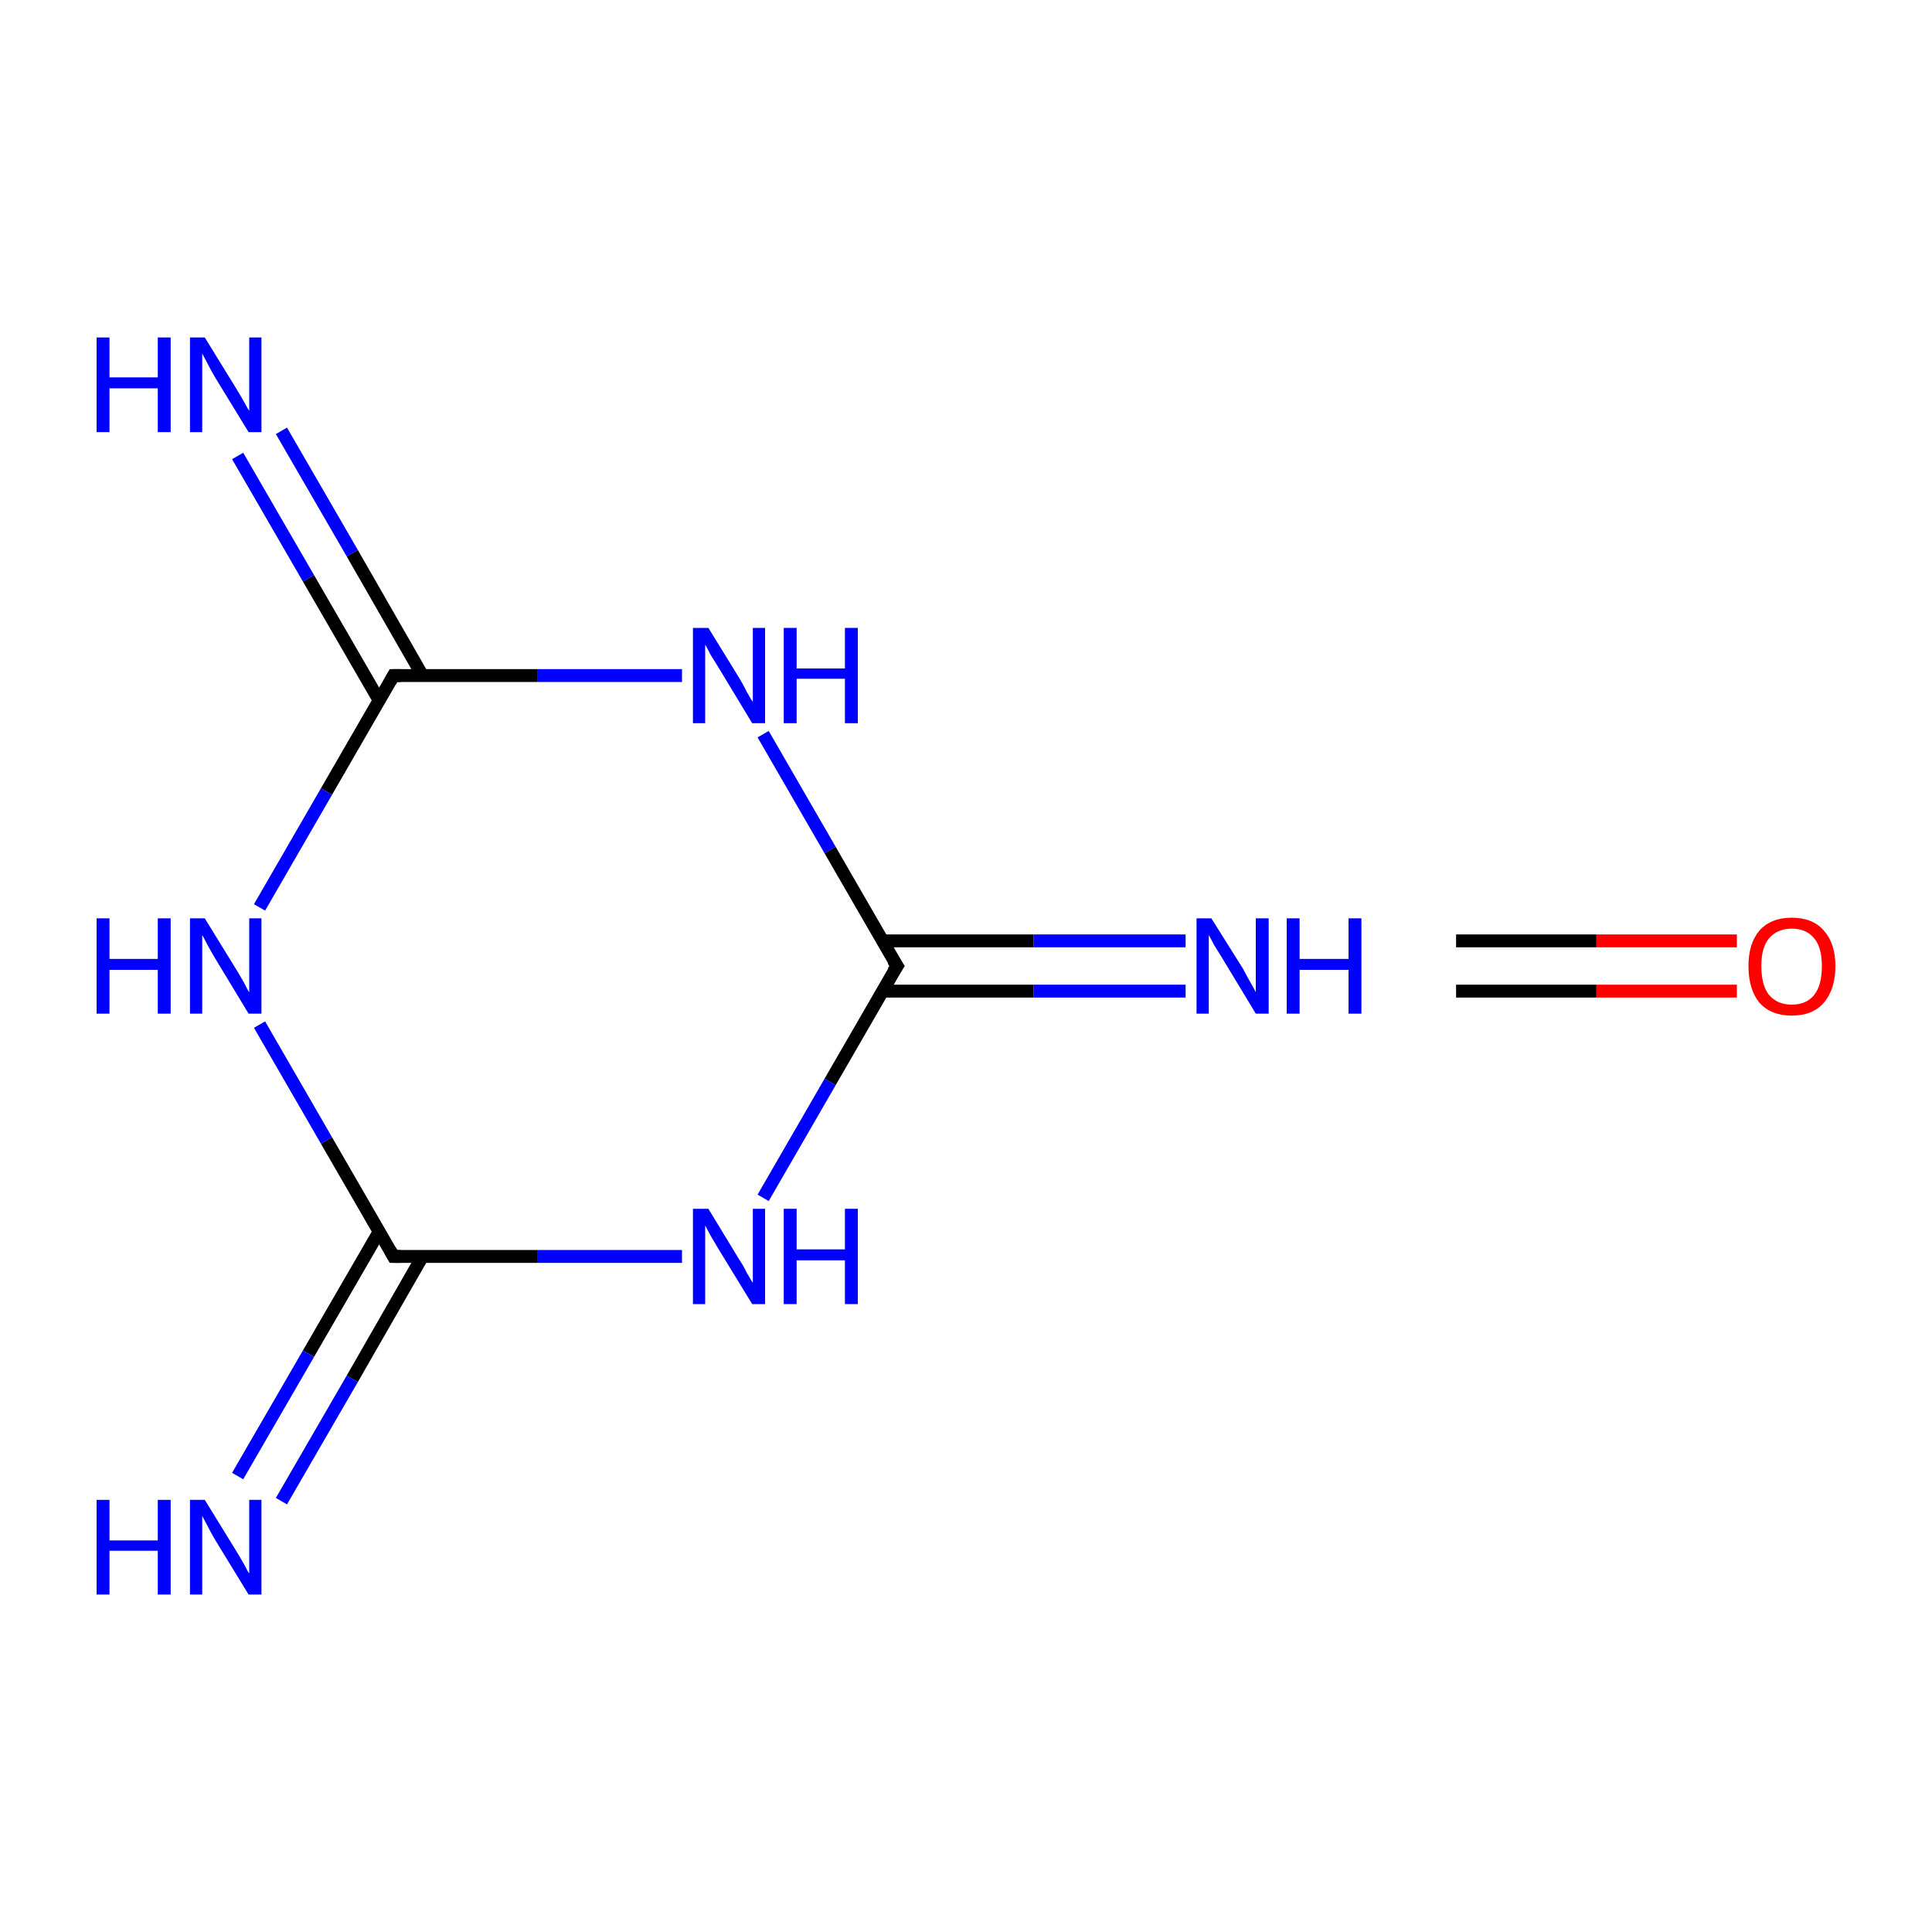<?xml version='1.0' encoding='iso-8859-1'?>
<svg version='1.1' baseProfile='full'
              xmlns='http://www.w3.org/2000/svg'
                      xmlns:rdkit='http://www.rdkit.org/xml'
                      xmlns:xlink='http://www.w3.org/1999/xlink'
                  xml:space='preserve'
width='300px' height='300px' viewBox='0 0 300 300'>
<!-- END OF HEADER -->
<rect style='opacity:1.0;fill:#FFFFFF;stroke:none' width='300.0' height='300.0' x='0.0' y='0.0'> </rect>
<path class='bond-0 atom-0 atom-1' d='M 226.1,146.1 L 247.9,146.1' style='fill:none;fill-rule:evenodd;stroke:#000000;stroke-width:2.0px;stroke-linecap:butt;stroke-linejoin:miter;stroke-opacity:1' />
<path class='bond-0 atom-0 atom-1' d='M 247.9,146.1 L 269.7,146.1' style='fill:none;fill-rule:evenodd;stroke:#FF0000;stroke-width:2.0px;stroke-linecap:butt;stroke-linejoin:miter;stroke-opacity:1' />
<path class='bond-0 atom-0 atom-1' d='M 226.1,153.9 L 247.9,153.9' style='fill:none;fill-rule:evenodd;stroke:#000000;stroke-width:2.0px;stroke-linecap:butt;stroke-linejoin:miter;stroke-opacity:1' />
<path class='bond-0 atom-0 atom-1' d='M 247.9,153.9 L 269.7,153.9' style='fill:none;fill-rule:evenodd;stroke:#FF0000;stroke-width:2.0px;stroke-linecap:butt;stroke-linejoin:miter;stroke-opacity:1' />
<path class='bond-1 atom-2 atom-3' d='M 184.1,153.9 L 160.5,153.9' style='fill:none;fill-rule:evenodd;stroke:#0000FF;stroke-width:2.0px;stroke-linecap:butt;stroke-linejoin:miter;stroke-opacity:1' />
<path class='bond-1 atom-2 atom-3' d='M 160.5,153.9 L 137.0,153.9' style='fill:none;fill-rule:evenodd;stroke:#000000;stroke-width:2.0px;stroke-linecap:butt;stroke-linejoin:miter;stroke-opacity:1' />
<path class='bond-1 atom-2 atom-3' d='M 184.1,146.1 L 160.5,146.1' style='fill:none;fill-rule:evenodd;stroke:#0000FF;stroke-width:2.0px;stroke-linecap:butt;stroke-linejoin:miter;stroke-opacity:1' />
<path class='bond-1 atom-2 atom-3' d='M 160.5,146.1 L 137.0,146.1' style='fill:none;fill-rule:evenodd;stroke:#000000;stroke-width:2.0px;stroke-linecap:butt;stroke-linejoin:miter;stroke-opacity:1' />
<path class='bond-2 atom-3 atom-4' d='M 139.3,150.0 L 128.9,168.0' style='fill:none;fill-rule:evenodd;stroke:#000000;stroke-width:2.0px;stroke-linecap:butt;stroke-linejoin:miter;stroke-opacity:1' />
<path class='bond-2 atom-3 atom-4' d='M 128.9,168.0 L 118.5,186.0' style='fill:none;fill-rule:evenodd;stroke:#0000FF;stroke-width:2.0px;stroke-linecap:butt;stroke-linejoin:miter;stroke-opacity:1' />
<path class='bond-3 atom-4 atom-5' d='M 105.9,195.1 L 83.5,195.1' style='fill:none;fill-rule:evenodd;stroke:#0000FF;stroke-width:2.0px;stroke-linecap:butt;stroke-linejoin:miter;stroke-opacity:1' />
<path class='bond-3 atom-4 atom-5' d='M 83.5,195.1 L 61.1,195.1' style='fill:none;fill-rule:evenodd;stroke:#000000;stroke-width:2.0px;stroke-linecap:butt;stroke-linejoin:miter;stroke-opacity:1' />
<path class='bond-4 atom-5 atom-6' d='M 58.9,191.2 L 47.9,210.2' style='fill:none;fill-rule:evenodd;stroke:#000000;stroke-width:2.0px;stroke-linecap:butt;stroke-linejoin:miter;stroke-opacity:1' />
<path class='bond-4 atom-5 atom-6' d='M 47.9,210.2 L 36.9,229.2' style='fill:none;fill-rule:evenodd;stroke:#0000FF;stroke-width:2.0px;stroke-linecap:butt;stroke-linejoin:miter;stroke-opacity:1' />
<path class='bond-4 atom-5 atom-6' d='M 65.6,195.1 L 54.7,214.1' style='fill:none;fill-rule:evenodd;stroke:#000000;stroke-width:2.0px;stroke-linecap:butt;stroke-linejoin:miter;stroke-opacity:1' />
<path class='bond-4 atom-5 atom-6' d='M 54.7,214.1 L 43.7,233.1' style='fill:none;fill-rule:evenodd;stroke:#0000FF;stroke-width:2.0px;stroke-linecap:butt;stroke-linejoin:miter;stroke-opacity:1' />
<path class='bond-5 atom-5 atom-7' d='M 61.1,195.1 L 50.7,177.1' style='fill:none;fill-rule:evenodd;stroke:#000000;stroke-width:2.0px;stroke-linecap:butt;stroke-linejoin:miter;stroke-opacity:1' />
<path class='bond-5 atom-5 atom-7' d='M 50.7,177.1 L 40.3,159.1' style='fill:none;fill-rule:evenodd;stroke:#0000FF;stroke-width:2.0px;stroke-linecap:butt;stroke-linejoin:miter;stroke-opacity:1' />
<path class='bond-6 atom-7 atom-8' d='M 40.3,140.9 L 50.7,122.9' style='fill:none;fill-rule:evenodd;stroke:#0000FF;stroke-width:2.0px;stroke-linecap:butt;stroke-linejoin:miter;stroke-opacity:1' />
<path class='bond-6 atom-7 atom-8' d='M 50.7,122.9 L 61.1,104.9' style='fill:none;fill-rule:evenodd;stroke:#000000;stroke-width:2.0px;stroke-linecap:butt;stroke-linejoin:miter;stroke-opacity:1' />
<path class='bond-7 atom-8 atom-9' d='M 65.6,104.9 L 54.7,85.9' style='fill:none;fill-rule:evenodd;stroke:#000000;stroke-width:2.0px;stroke-linecap:butt;stroke-linejoin:miter;stroke-opacity:1' />
<path class='bond-7 atom-8 atom-9' d='M 54.7,85.9 L 43.7,66.9' style='fill:none;fill-rule:evenodd;stroke:#0000FF;stroke-width:2.0px;stroke-linecap:butt;stroke-linejoin:miter;stroke-opacity:1' />
<path class='bond-7 atom-8 atom-9' d='M 58.9,108.8 L 47.9,89.8' style='fill:none;fill-rule:evenodd;stroke:#000000;stroke-width:2.0px;stroke-linecap:butt;stroke-linejoin:miter;stroke-opacity:1' />
<path class='bond-7 atom-8 atom-9' d='M 47.9,89.8 L 36.9,70.8' style='fill:none;fill-rule:evenodd;stroke:#0000FF;stroke-width:2.0px;stroke-linecap:butt;stroke-linejoin:miter;stroke-opacity:1' />
<path class='bond-8 atom-8 atom-10' d='M 61.1,104.9 L 83.5,104.9' style='fill:none;fill-rule:evenodd;stroke:#000000;stroke-width:2.0px;stroke-linecap:butt;stroke-linejoin:miter;stroke-opacity:1' />
<path class='bond-8 atom-8 atom-10' d='M 83.5,104.9 L 105.9,104.9' style='fill:none;fill-rule:evenodd;stroke:#0000FF;stroke-width:2.0px;stroke-linecap:butt;stroke-linejoin:miter;stroke-opacity:1' />
<path class='bond-9 atom-10 atom-3' d='M 118.5,114.0 L 128.9,132.0' style='fill:none;fill-rule:evenodd;stroke:#0000FF;stroke-width:2.0px;stroke-linecap:butt;stroke-linejoin:miter;stroke-opacity:1' />
<path class='bond-9 atom-10 atom-3' d='M 128.9,132.0 L 139.3,150.0' style='fill:none;fill-rule:evenodd;stroke:#000000;stroke-width:2.0px;stroke-linecap:butt;stroke-linejoin:miter;stroke-opacity:1' />
<path d='M 138.7,150.9 L 139.3,150.0 L 138.7,149.1' style='fill:none;stroke:#000000;stroke-width:2.0px;stroke-linecap:butt;stroke-linejoin:miter;stroke-miterlimit:10;stroke-opacity:1;' />
<path d='M 62.2,195.1 L 61.1,195.1 L 60.6,194.2' style='fill:none;stroke:#000000;stroke-width:2.0px;stroke-linecap:butt;stroke-linejoin:miter;stroke-miterlimit:10;stroke-opacity:1;' />
<path d='M 60.6,105.8 L 61.1,104.9 L 62.2,104.9' style='fill:none;stroke:#000000;stroke-width:2.0px;stroke-linecap:butt;stroke-linejoin:miter;stroke-miterlimit:10;stroke-opacity:1;' />
<path class='atom-1' d='M 271.5 150.0
Q 271.5 146.5, 273.2 144.5
Q 275.0 142.5, 278.2 142.5
Q 281.5 142.5, 283.2 144.5
Q 285.0 146.5, 285.0 150.0
Q 285.0 153.6, 283.2 155.7
Q 281.5 157.7, 278.2 157.7
Q 275.0 157.7, 273.2 155.7
Q 271.5 153.6, 271.5 150.0
M 278.2 156.0
Q 280.5 156.0, 281.7 154.5
Q 282.9 153.0, 282.9 150.0
Q 282.9 147.1, 281.7 145.7
Q 280.5 144.2, 278.2 144.2
Q 276.0 144.2, 274.7 145.7
Q 273.5 147.1, 273.5 150.0
Q 273.5 153.0, 274.7 154.5
Q 276.0 156.0, 278.2 156.0
' fill='#FF0000'/>
<path class='atom-2' d='M 188.1 142.6
L 193.0 150.4
Q 193.4 151.2, 194.2 152.6
Q 195.0 154.0, 195.0 154.1
L 195.0 142.6
L 197.0 142.6
L 197.0 157.4
L 195.0 157.4
L 189.8 148.8
Q 189.2 147.8, 188.5 146.7
Q 187.9 145.5, 187.7 145.2
L 187.7 157.4
L 185.8 157.4
L 185.8 142.6
L 188.1 142.6
' fill='#0000FF'/>
<path class='atom-2' d='M 199.8 142.6
L 201.8 142.6
L 201.8 148.9
L 209.4 148.9
L 209.4 142.6
L 211.4 142.6
L 211.4 157.4
L 209.4 157.4
L 209.4 150.6
L 201.8 150.6
L 201.8 157.4
L 199.8 157.4
L 199.8 142.6
' fill='#0000FF'/>
<path class='atom-4' d='M 110.0 187.7
L 114.8 195.6
Q 115.3 196.3, 116.0 197.7
Q 116.8 199.1, 116.9 199.2
L 116.9 187.7
L 118.8 187.7
L 118.8 202.5
L 116.8 202.5
L 111.6 194.0
Q 111.0 193.0, 110.3 191.8
Q 109.7 190.7, 109.5 190.3
L 109.5 202.5
L 107.6 202.5
L 107.6 187.7
L 110.0 187.7
' fill='#0000FF'/>
<path class='atom-4' d='M 121.7 187.7
L 123.7 187.7
L 123.7 194.0
L 131.2 194.0
L 131.2 187.7
L 133.2 187.7
L 133.2 202.5
L 131.2 202.5
L 131.2 195.7
L 123.7 195.7
L 123.7 202.5
L 121.7 202.5
L 121.7 187.7
' fill='#0000FF'/>
<path class='atom-6' d='M 15.0 232.9
L 17.0 232.9
L 17.0 239.2
L 24.5 239.2
L 24.5 232.9
L 26.5 232.9
L 26.5 247.6
L 24.5 247.6
L 24.5 240.8
L 17.0 240.8
L 17.0 247.6
L 15.0 247.6
L 15.0 232.9
' fill='#0000FF'/>
<path class='atom-6' d='M 31.8 232.9
L 36.6 240.7
Q 37.1 241.5, 37.9 242.9
Q 38.6 244.3, 38.7 244.3
L 38.7 232.9
L 40.6 232.9
L 40.6 247.6
L 38.6 247.6
L 33.4 239.1
Q 32.8 238.1, 32.2 236.9
Q 31.6 235.8, 31.4 235.4
L 31.4 247.6
L 29.5 247.6
L 29.5 232.9
L 31.8 232.9
' fill='#0000FF'/>
<path class='atom-7' d='M 15.0 142.6
L 17.0 142.6
L 17.0 148.9
L 24.5 148.9
L 24.5 142.6
L 26.5 142.6
L 26.5 157.4
L 24.5 157.4
L 24.5 150.6
L 17.0 150.6
L 17.0 157.4
L 15.0 157.4
L 15.0 142.6
' fill='#0000FF'/>
<path class='atom-7' d='M 31.8 142.6
L 36.6 150.4
Q 37.1 151.2, 37.9 152.6
Q 38.6 154.0, 38.7 154.1
L 38.7 142.6
L 40.6 142.6
L 40.6 157.4
L 38.6 157.4
L 33.4 148.8
Q 32.8 147.8, 32.2 146.7
Q 31.6 145.5, 31.4 145.2
L 31.4 157.4
L 29.5 157.4
L 29.5 142.6
L 31.8 142.6
' fill='#0000FF'/>
<path class='atom-9' d='M 15.0 52.4
L 17.0 52.4
L 17.0 58.6
L 24.5 58.6
L 24.5 52.4
L 26.5 52.4
L 26.5 67.1
L 24.5 67.1
L 24.5 60.3
L 17.0 60.3
L 17.0 67.1
L 15.0 67.1
L 15.0 52.4
' fill='#0000FF'/>
<path class='atom-9' d='M 31.8 52.4
L 36.6 60.2
Q 37.1 61.0, 37.9 62.4
Q 38.6 63.7, 38.7 63.8
L 38.7 52.4
L 40.6 52.4
L 40.6 67.1
L 38.6 67.1
L 33.4 58.6
Q 32.8 57.6, 32.2 56.4
Q 31.6 55.3, 31.4 54.9
L 31.4 67.1
L 29.5 67.1
L 29.5 52.4
L 31.8 52.4
' fill='#0000FF'/>
<path class='atom-10' d='M 110.0 97.5
L 114.8 105.3
Q 115.3 106.1, 116.0 107.5
Q 116.8 108.9, 116.9 109.0
L 116.9 97.5
L 118.8 97.5
L 118.8 112.3
L 116.8 112.3
L 111.6 103.7
Q 111.0 102.7, 110.3 101.6
Q 109.7 100.4, 109.5 100.1
L 109.5 112.3
L 107.6 112.3
L 107.6 97.5
L 110.0 97.5
' fill='#0000FF'/>
<path class='atom-10' d='M 121.7 97.5
L 123.7 97.5
L 123.7 103.8
L 131.2 103.8
L 131.2 97.5
L 133.2 97.5
L 133.2 112.3
L 131.2 112.3
L 131.2 105.4
L 123.7 105.4
L 123.7 112.3
L 121.7 112.3
L 121.7 97.5
' fill='#0000FF'/>
</svg>
